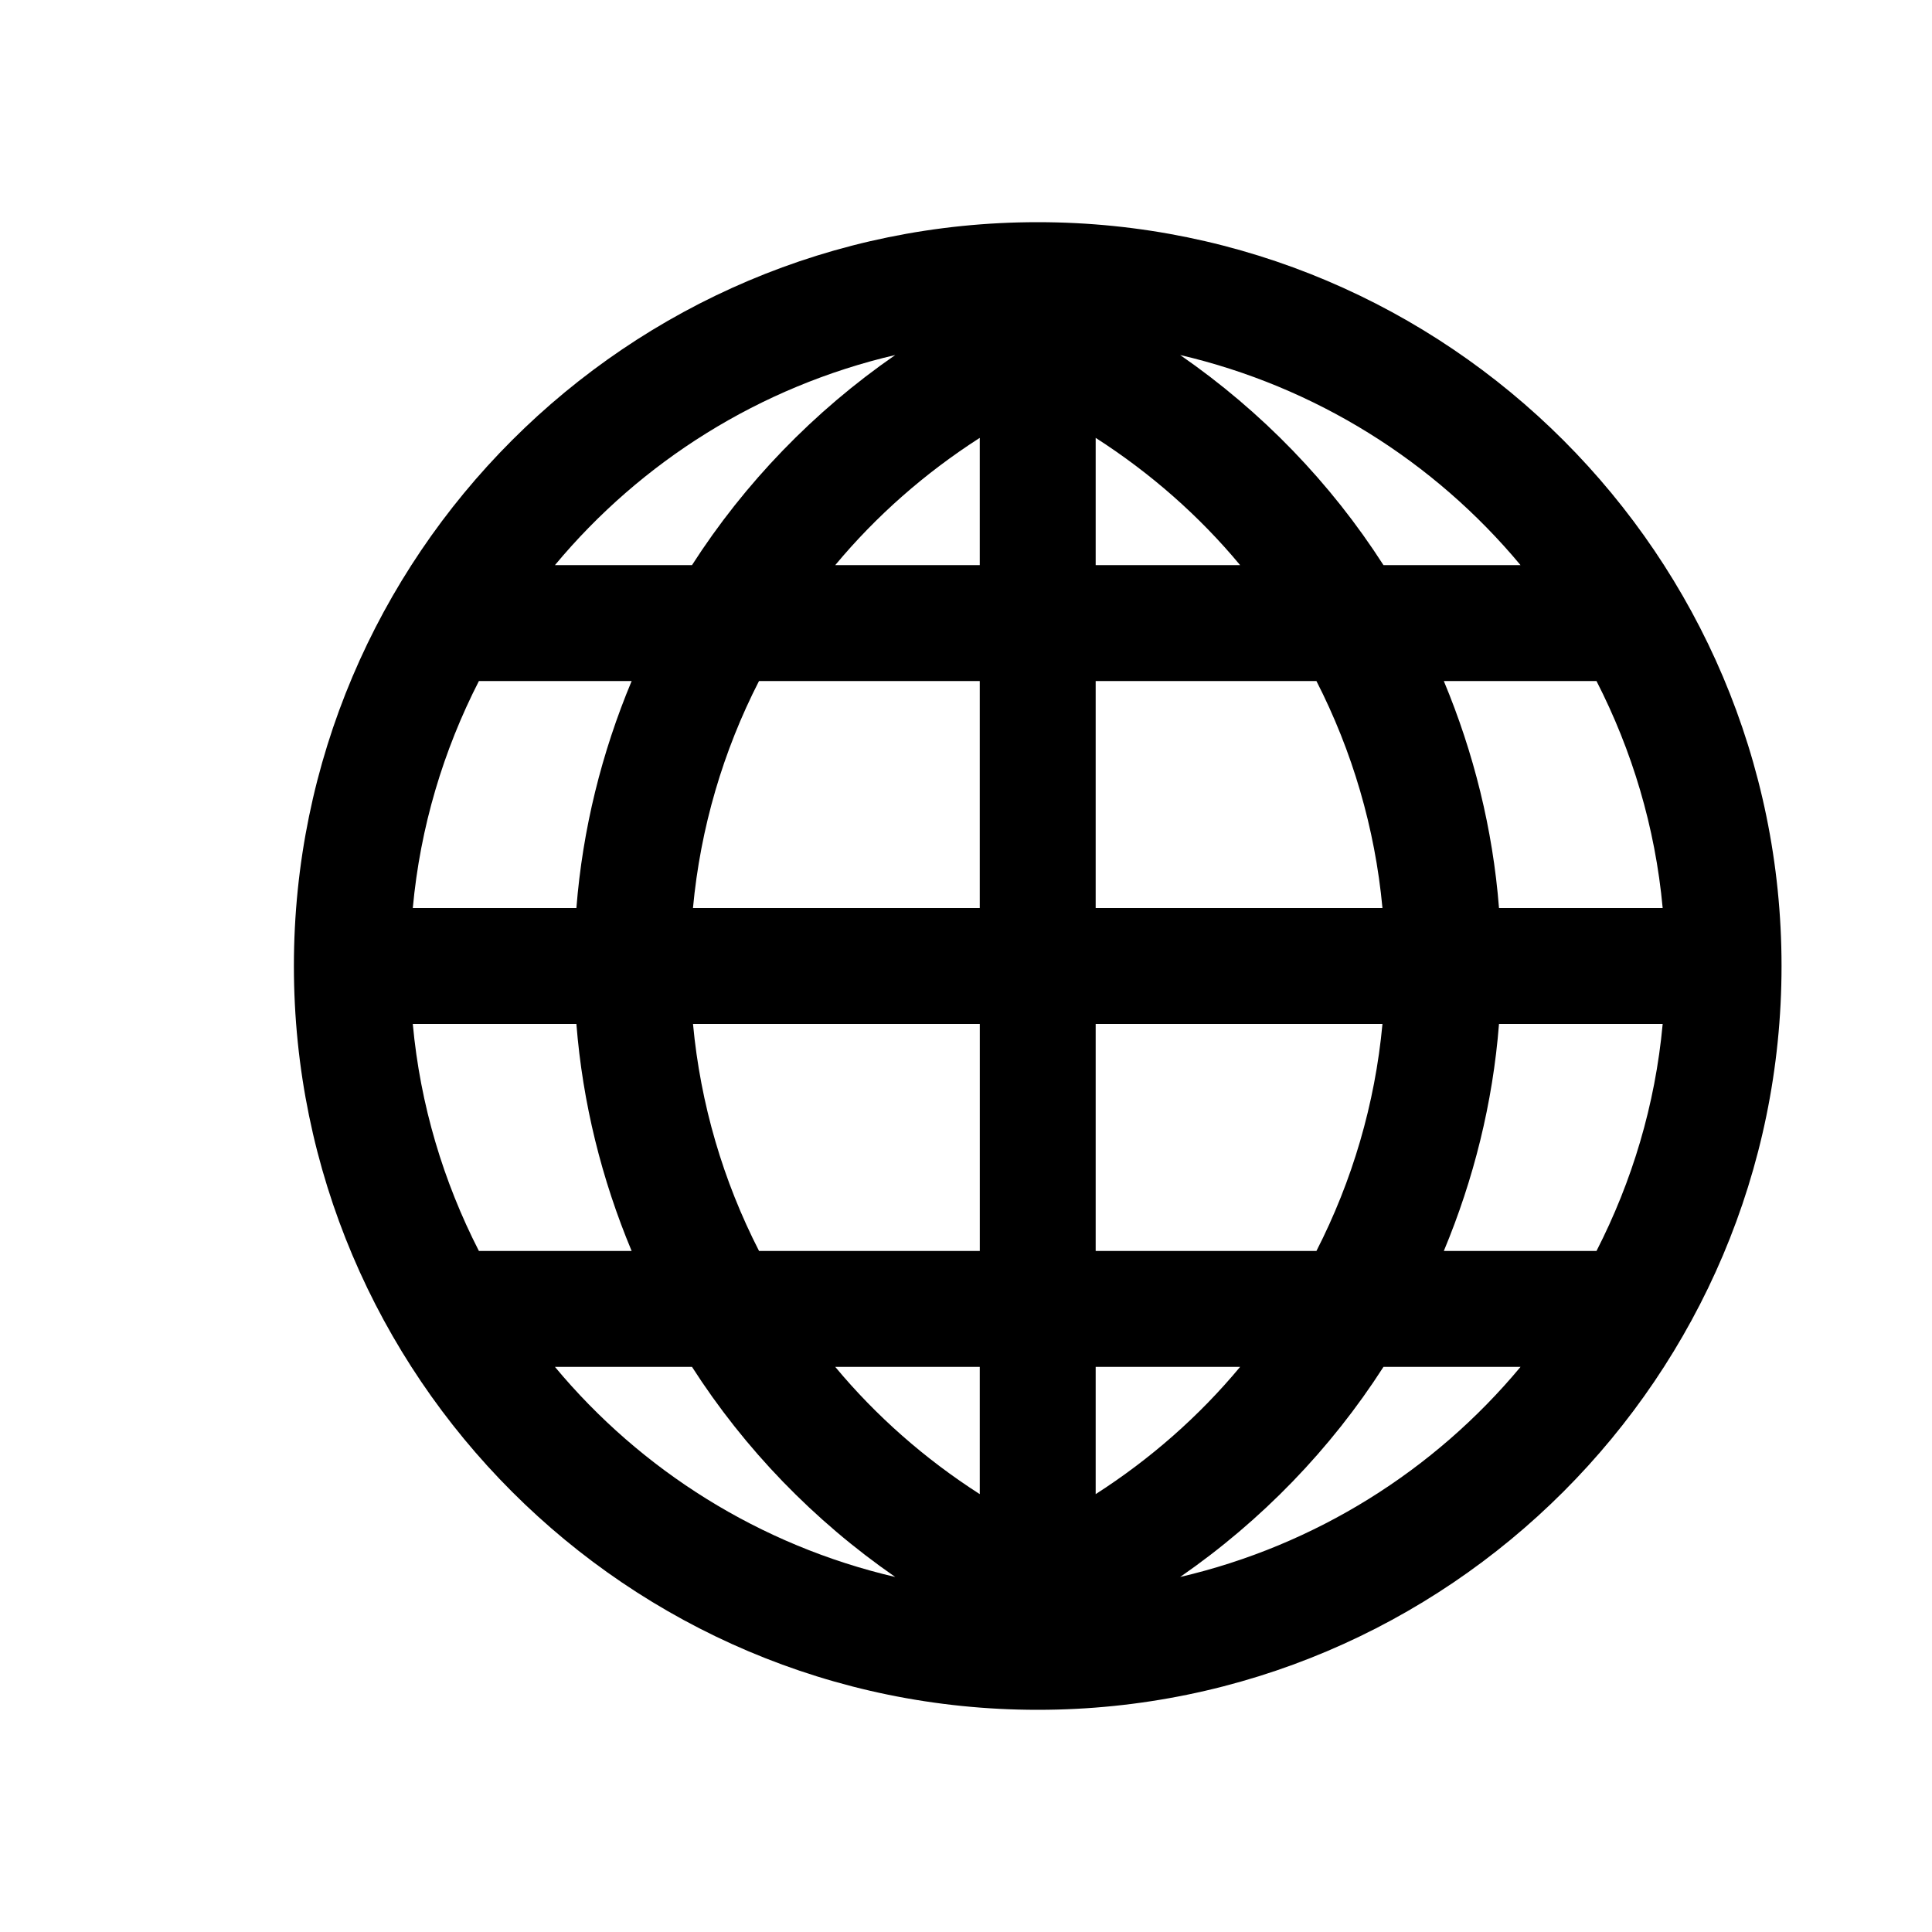 <?xml version="1.0" encoding="utf-8"?>
<!-- Generator: Adobe Illustrator 16.0.0, SVG Export Plug-In . SVG Version: 6.00 Build 0)  -->
<!DOCTYPE svg PUBLIC "-//W3C//DTD SVG 1.1//EN" "http://www.w3.org/Graphics/SVG/1.1/DTD/svg11.dtd">
<svg version="1.1" id="Layer_1" xmlns="http://www.w3.org/2000/svg" xmlns:xlink="http://www.w3.org/1999/xlink" x="0px" y="0px"
	 width="50px" height="50px" viewBox="34.5 -245.5 50 50" enable-background="new 34.5 -245.5 50 50" xml:space="preserve">
<path d="M61.356-239.75c-10.615,0-19.25,8.636-19.25,19.25s8.635,19.25,19.25,19.25c10.613,0,19.25-8.636,19.25-19.25
	S71.97-239.75,61.356-239.75z M45.183-219h4.234c0.162,2.047,0.656,4.024,1.43,5.875h-3.953
	C45.976-214.919,45.376-216.899,45.183-219z M62.856-230.875v-3.293c1.42,0.911,2.682,2.021,3.738,3.293H62.856z M68.569-227.875
	c0.926,1.811,1.516,3.8,1.709,5.875h-7.422v-5.875H68.569z M59.856-230.875h-3.74c1.059-1.272,2.32-2.382,3.74-3.293V-230.875z
	 M59.856-227.875V-222h-7.422c0.193-2.075,0.781-4.064,1.709-5.875H59.856z M49.417-222h-4.234c0.193-2.101,0.793-4.081,1.711-5.875
	h3.953C50.073-226.024,49.579-224.047,49.417-222z M52.435-219h7.422v5.875h-5.713C53.216-214.936,52.628-216.925,52.435-219z
	 M59.856-210.125v3.293c-1.42-0.911-2.682-2.021-3.74-3.293H59.856z M62.856-210.125h3.738c-1.057,1.272-2.318,2.382-3.738,3.293
	V-210.125z M62.856-213.125V-219h7.422c-0.193,2.075-0.783,4.064-1.709,5.875H62.856z M73.294-219h4.236
	c-0.193,2.101-0.795,4.081-1.713,5.875h-3.951C72.638-214.976,73.134-216.953,73.294-219z M73.294-222
	c-0.16-2.047-0.656-4.024-1.428-5.875h3.951c0.918,1.794,1.52,3.774,1.713,5.875H73.294z M73.851-230.875h-3.547
	c-1.363-2.125-3.148-3.975-5.262-5.437C68.546-235.495,71.622-233.554,73.851-230.875z M57.669-236.312
	c-2.111,1.462-3.896,3.313-5.26,5.437h-3.547C51.091-233.554,54.165-235.495,57.669-236.312z M48.862-210.125h3.547
	c1.363,2.125,3.148,3.975,5.26,5.437C54.165-205.505,51.091-207.446,48.862-210.125z M65.042-204.688
	c2.113-1.462,3.898-3.313,5.262-5.437h3.547C71.622-207.446,68.546-205.505,65.042-204.688z"/>
</svg>
